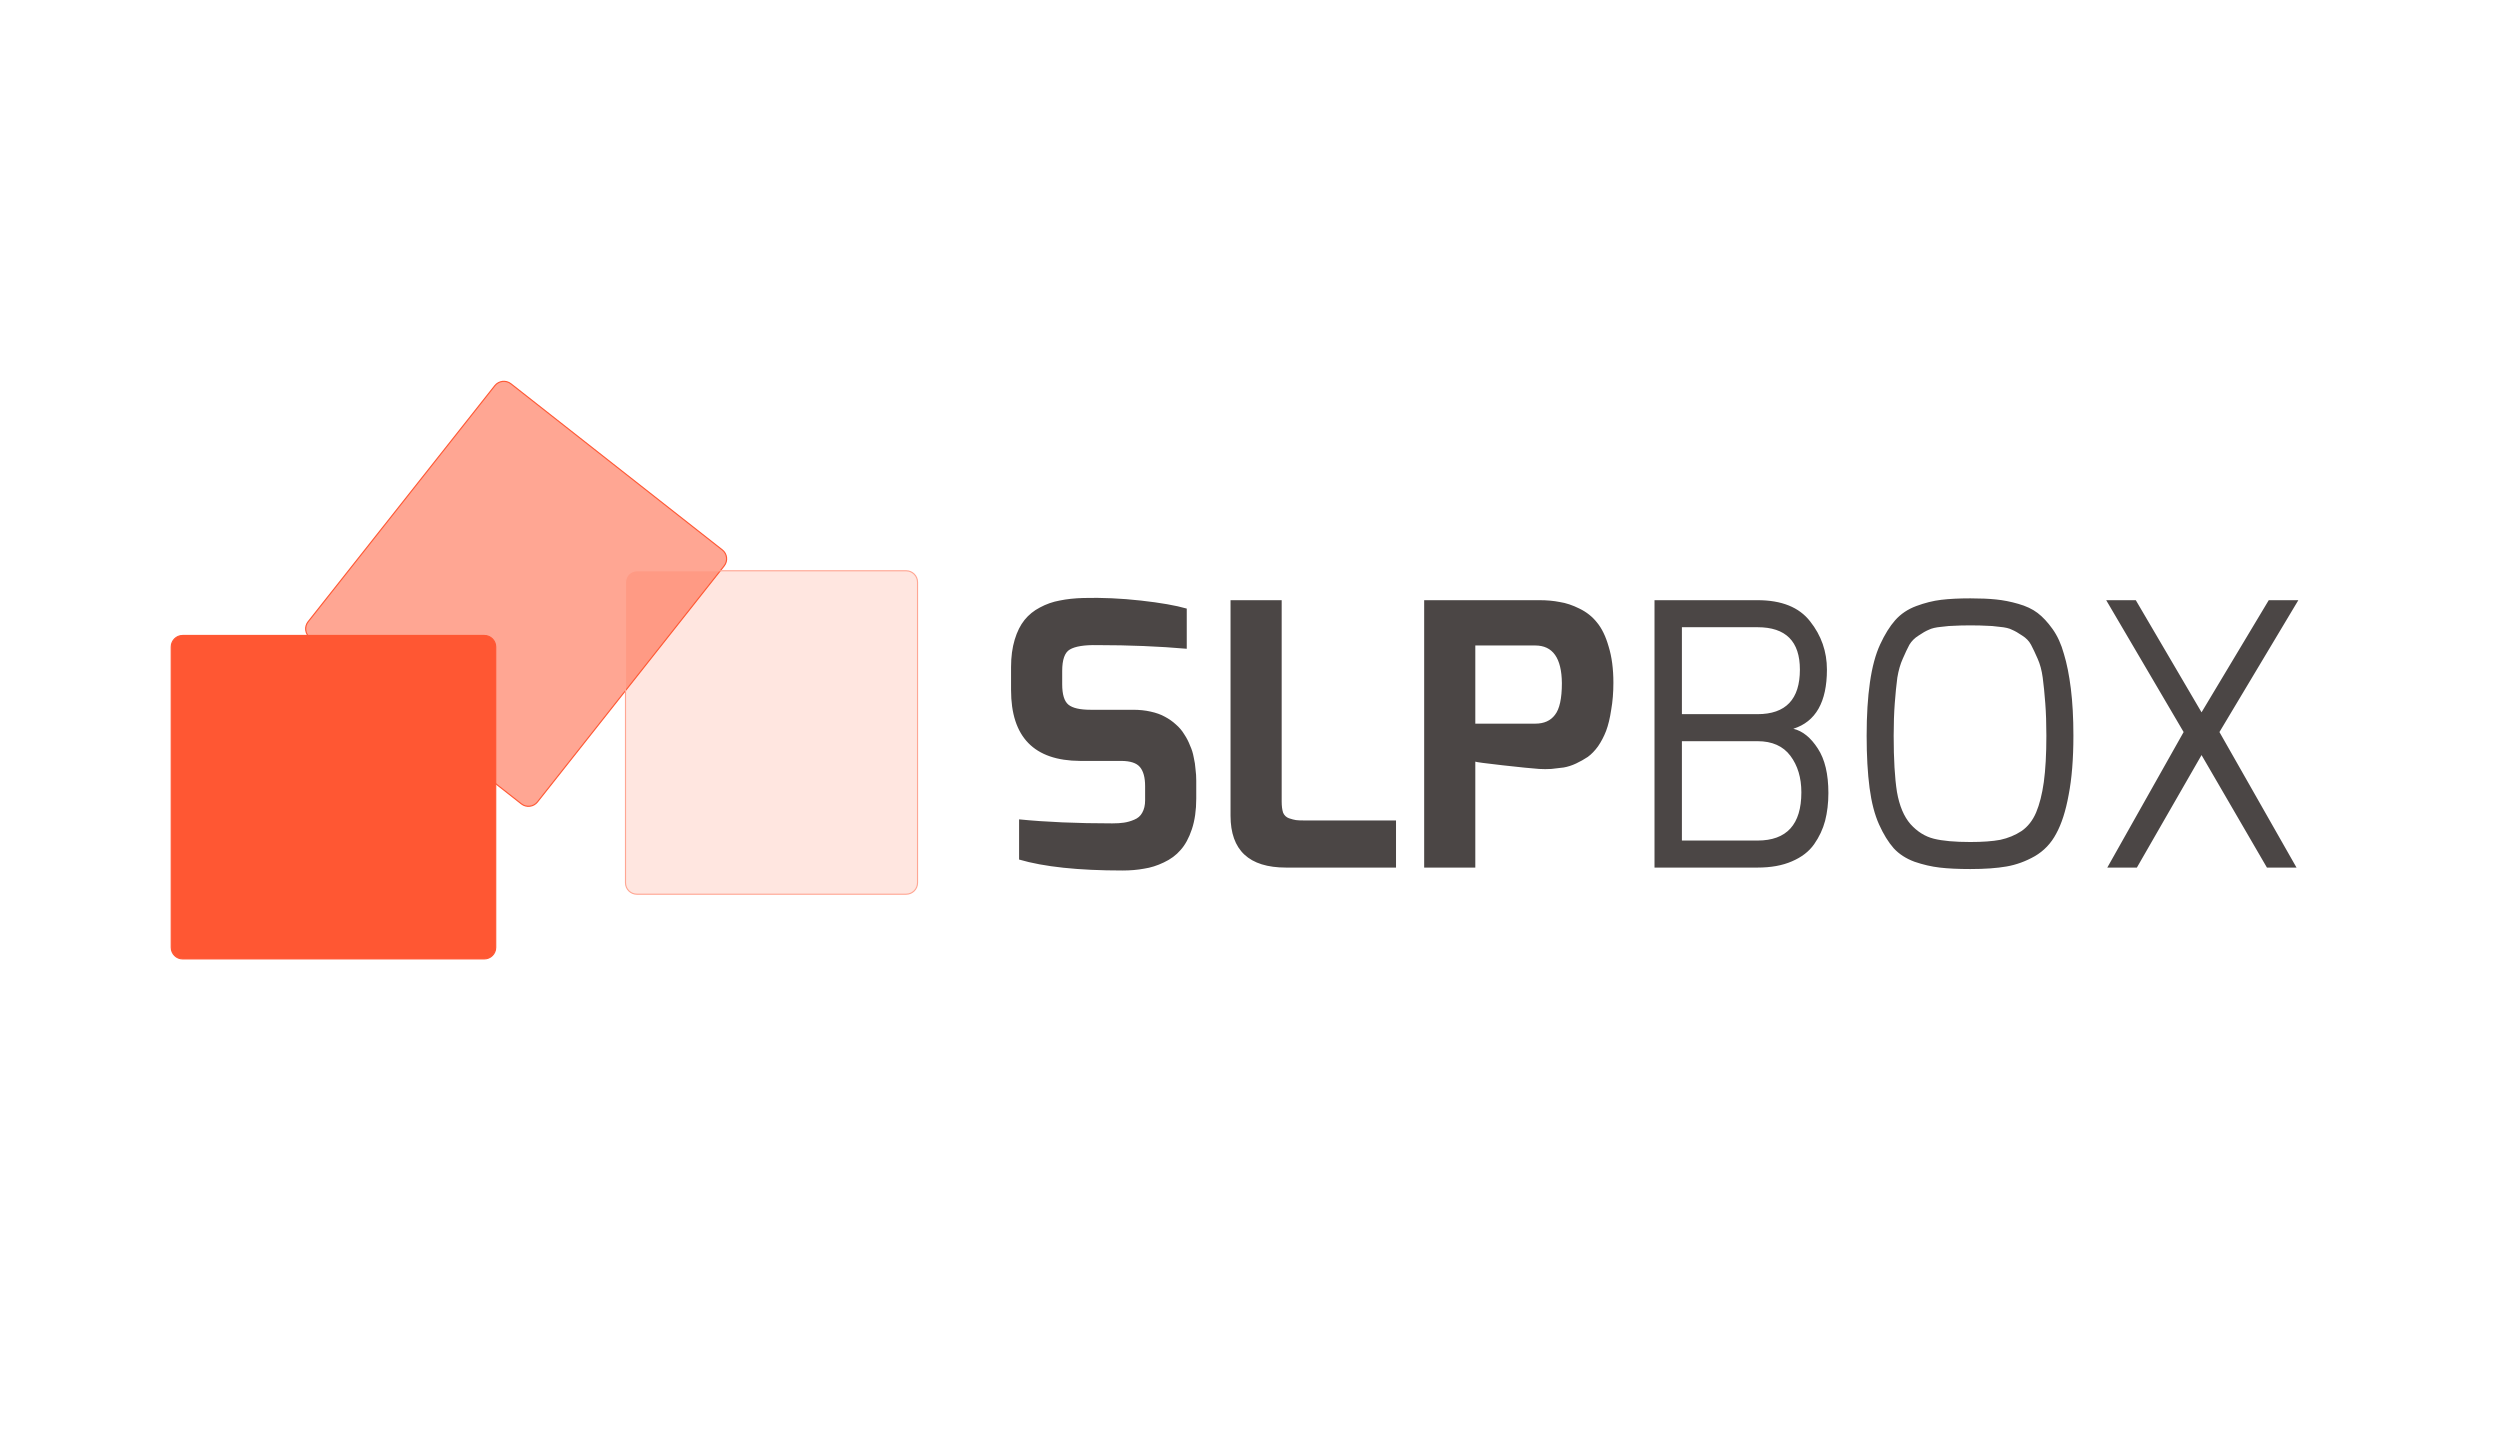 <svg width="219" height="127" viewBox="0 0 219 127" fill="none" xmlns="http://www.w3.org/2000/svg">
<path d="M88.568 60.448V58.432C88.568 57.536 88.675 56.736 88.888 56.032C89.101 55.328 89.389 54.752 89.752 54.304C90.115 53.856 90.563 53.493 91.096 53.216C91.651 52.917 92.227 52.715 92.824 52.608C93.443 52.48 94.136 52.405 94.904 52.384C96.525 52.341 98.2 52.416 99.928 52.608C101.656 52.8 103 53.035 103.96 53.312V56.832C101.528 56.619 98.915 56.512 96.12 56.512C94.989 56.491 94.189 56.619 93.72 56.896C93.272 57.152 93.048 57.781 93.048 58.784V59.936C93.048 60.832 93.229 61.429 93.592 61.728C93.955 62.027 94.605 62.176 95.544 62.176H99.256C99.811 62.176 100.323 62.229 100.792 62.336C101.283 62.443 101.699 62.592 102.04 62.784C102.403 62.976 102.723 63.2 103 63.456C103.299 63.712 103.544 64 103.736 64.32C103.949 64.64 104.12 64.971 104.248 65.312C104.397 65.632 104.504 65.973 104.568 66.336C104.653 66.699 104.707 67.051 104.728 67.392C104.771 67.712 104.792 68.043 104.792 68.384V69.952C104.792 70.976 104.664 71.872 104.408 72.64C104.152 73.408 103.821 74.016 103.416 74.464C103.032 74.912 102.541 75.275 101.944 75.552C101.368 75.829 100.792 76.011 100.216 76.096C99.64 76.203 99.011 76.256 98.328 76.256C94.467 76.256 91.448 75.936 89.272 75.296V71.776C91.619 72.011 94.339 72.128 97.432 72.128C97.837 72.128 98.179 72.107 98.456 72.064C98.755 72.021 99.053 71.936 99.352 71.808C99.672 71.68 99.907 71.477 100.056 71.2C100.227 70.901 100.312 70.539 100.312 70.112V68.864C100.312 68.117 100.163 67.563 99.864 67.2C99.565 66.837 99.011 66.656 98.2 66.656H94.616C90.584 66.635 88.568 64.565 88.568 60.448ZM107.795 71.456V52.576H112.275V70.208C112.275 70.613 112.318 70.944 112.403 71.2C112.51 71.435 112.68 71.595 112.915 71.68C113.171 71.765 113.374 71.819 113.523 71.84C113.672 71.861 113.918 71.872 114.259 71.872H122.291V76H112.659C109.416 76 107.795 74.485 107.795 71.456ZM124.757 76V52.576H134.837C135.498 52.576 136.096 52.629 136.629 52.736C137.184 52.821 137.76 53.013 138.357 53.312C138.976 53.611 139.488 54.016 139.893 54.528C140.32 55.04 140.661 55.744 140.917 56.64C141.194 57.536 141.333 58.592 141.333 59.808C141.333 60.661 141.269 61.451 141.141 62.176C141.034 62.901 140.885 63.52 140.693 64.032C140.501 64.523 140.266 64.971 139.989 65.376C139.712 65.76 139.413 66.069 139.093 66.304C138.773 66.517 138.432 66.709 138.069 66.88C137.706 67.051 137.344 67.168 136.981 67.232C136.618 67.275 136.256 67.317 135.893 67.36C135.53 67.381 135.178 67.381 134.837 67.36C134.218 67.317 133.152 67.211 131.637 67.04C130.122 66.869 129.322 66.763 129.237 66.72V76H124.757ZM129.237 63.392H134.485C135.253 63.392 135.829 63.136 136.213 62.624C136.618 62.112 136.821 61.184 136.821 59.84C136.8 57.643 136.021 56.544 134.485 56.544H129.237V63.392ZM144.935 76V52.576H153.959C156.071 52.576 157.607 53.195 158.567 54.432C159.548 55.669 160.039 57.077 160.039 58.656C160.039 61.493 159.058 63.221 157.095 63.84C157.906 64.032 158.62 64.608 159.239 65.568C159.858 66.507 160.167 67.808 160.167 69.472C160.167 70.347 160.071 71.157 159.879 71.904C159.687 72.629 159.367 73.312 158.919 73.952C158.471 74.592 157.82 75.093 156.967 75.456C156.135 75.819 155.132 76 153.959 76H144.935ZM147.335 73.632H153.959C156.519 73.632 157.799 72.224 157.799 69.408C157.799 68.128 157.479 67.061 156.839 66.208C156.199 65.355 155.239 64.928 153.959 64.928H147.335V73.632ZM147.335 62.56H153.959C156.434 62.56 157.671 61.259 157.671 58.656C157.671 56.181 156.434 54.944 153.959 54.944H147.335V62.56ZM163.518 64.448C163.518 62.656 163.614 61.099 163.806 59.776C163.998 58.432 164.296 57.323 164.702 56.448C165.107 55.573 165.544 54.869 166.014 54.336C166.504 53.781 167.123 53.365 167.87 53.088C168.616 52.811 169.342 52.629 170.046 52.544C170.75 52.459 171.603 52.416 172.606 52.416C173.48 52.416 174.227 52.448 174.846 52.512C175.486 52.576 176.136 52.704 176.798 52.896C177.48 53.088 178.046 53.355 178.494 53.696C178.942 54.037 179.379 54.507 179.806 55.104C180.232 55.701 180.563 56.427 180.798 57.28C181.054 58.112 181.256 59.125 181.406 60.32C181.555 61.515 181.63 62.891 181.63 64.448C181.63 66.475 181.491 68.203 181.214 69.632C180.958 71.04 180.595 72.171 180.126 73.024C179.678 73.877 179.048 74.539 178.238 75.008C177.448 75.456 176.627 75.755 175.774 75.904C174.92 76.053 173.864 76.128 172.606 76.128C171.539 76.128 170.643 76.085 169.918 76C169.192 75.915 168.456 75.744 167.71 75.488C166.963 75.211 166.355 74.816 165.886 74.304C165.416 73.771 164.99 73.077 164.606 72.224C164.222 71.371 163.944 70.304 163.774 69.024C163.603 67.723 163.518 66.197 163.518 64.448ZM165.886 64.448C165.886 66.517 165.982 68.16 166.174 69.376C166.387 70.592 166.782 71.531 167.358 72.192C167.955 72.853 168.638 73.28 169.406 73.472C170.174 73.664 171.24 73.76 172.606 73.76C173.672 73.76 174.547 73.696 175.23 73.568C175.912 73.419 176.531 73.163 177.086 72.8C177.64 72.416 178.067 71.872 178.366 71.168C178.664 70.464 178.888 69.579 179.038 68.512C179.187 67.424 179.262 66.069 179.262 64.448C179.262 63.381 179.23 62.432 179.166 61.6C179.102 60.747 179.027 60 178.942 59.36C178.856 58.72 178.707 58.165 178.494 57.696C178.28 57.205 178.088 56.8 177.918 56.48C177.747 56.16 177.491 55.893 177.15 55.68C176.808 55.445 176.51 55.275 176.254 55.168C176.019 55.04 175.656 54.955 175.166 54.912C174.696 54.848 174.302 54.816 173.982 54.816C173.662 54.795 173.203 54.784 172.606 54.784C172.008 54.784 171.55 54.795 171.23 54.816C170.931 54.816 170.536 54.848 170.046 54.912C169.576 54.955 169.214 55.04 168.958 55.168C168.702 55.275 168.403 55.445 168.062 55.68C167.72 55.893 167.454 56.16 167.262 56.48C167.091 56.8 166.899 57.205 166.686 57.696C166.472 58.165 166.312 58.72 166.206 59.36C166.12 60 166.046 60.747 165.982 61.6C165.918 62.453 165.886 63.403 165.886 64.448ZM184.503 52.576H187.095L192.855 62.4L198.743 52.576H201.335L194.423 64.128L201.175 76H198.583L192.855 66.144L187.191 76H184.599L191.286 64.128L184.503 52.576Z" fill="#4B4645"/>
<path d="M26.99 54.465L43.348 33.784C43.691 33.351 44.321 33.277 44.755 33.618L63.271 48.17C63.706 48.511 63.78 49.139 63.437 49.572L47.079 70.253C46.737 70.686 46.107 70.761 45.673 70.42L27.156 55.867C26.722 55.526 26.648 54.898 26.99 54.465Z" fill="#FF5733" fill-opacity="0.53" stroke="#FF5733" stroke-width="0.1"/>
<path d="M54.794 77.333V51C54.794 50.448 55.242 50 55.794 50H79.376C79.929 50 80.376 50.448 80.376 51V77.333C80.376 77.886 79.929 78.333 79.376 78.333H55.794C55.242 78.333 54.794 77.886 54.794 77.333Z" fill="#FF5733" fill-opacity="0.15" stroke="#FFA693" stroke-width="0.1"/>
<path d="M15 83V56.667C15 56.114 15.448 55.667 16 55.667H42.425C42.977 55.667 43.425 56.114 43.425 56.667V83C43.425 83.552 42.977 84 42.425 84H16C15.448 84 15 83.552 15 83Z" fill="#FF5733" stroke="#FF5733" stroke-width="0.1"/>
</svg>
